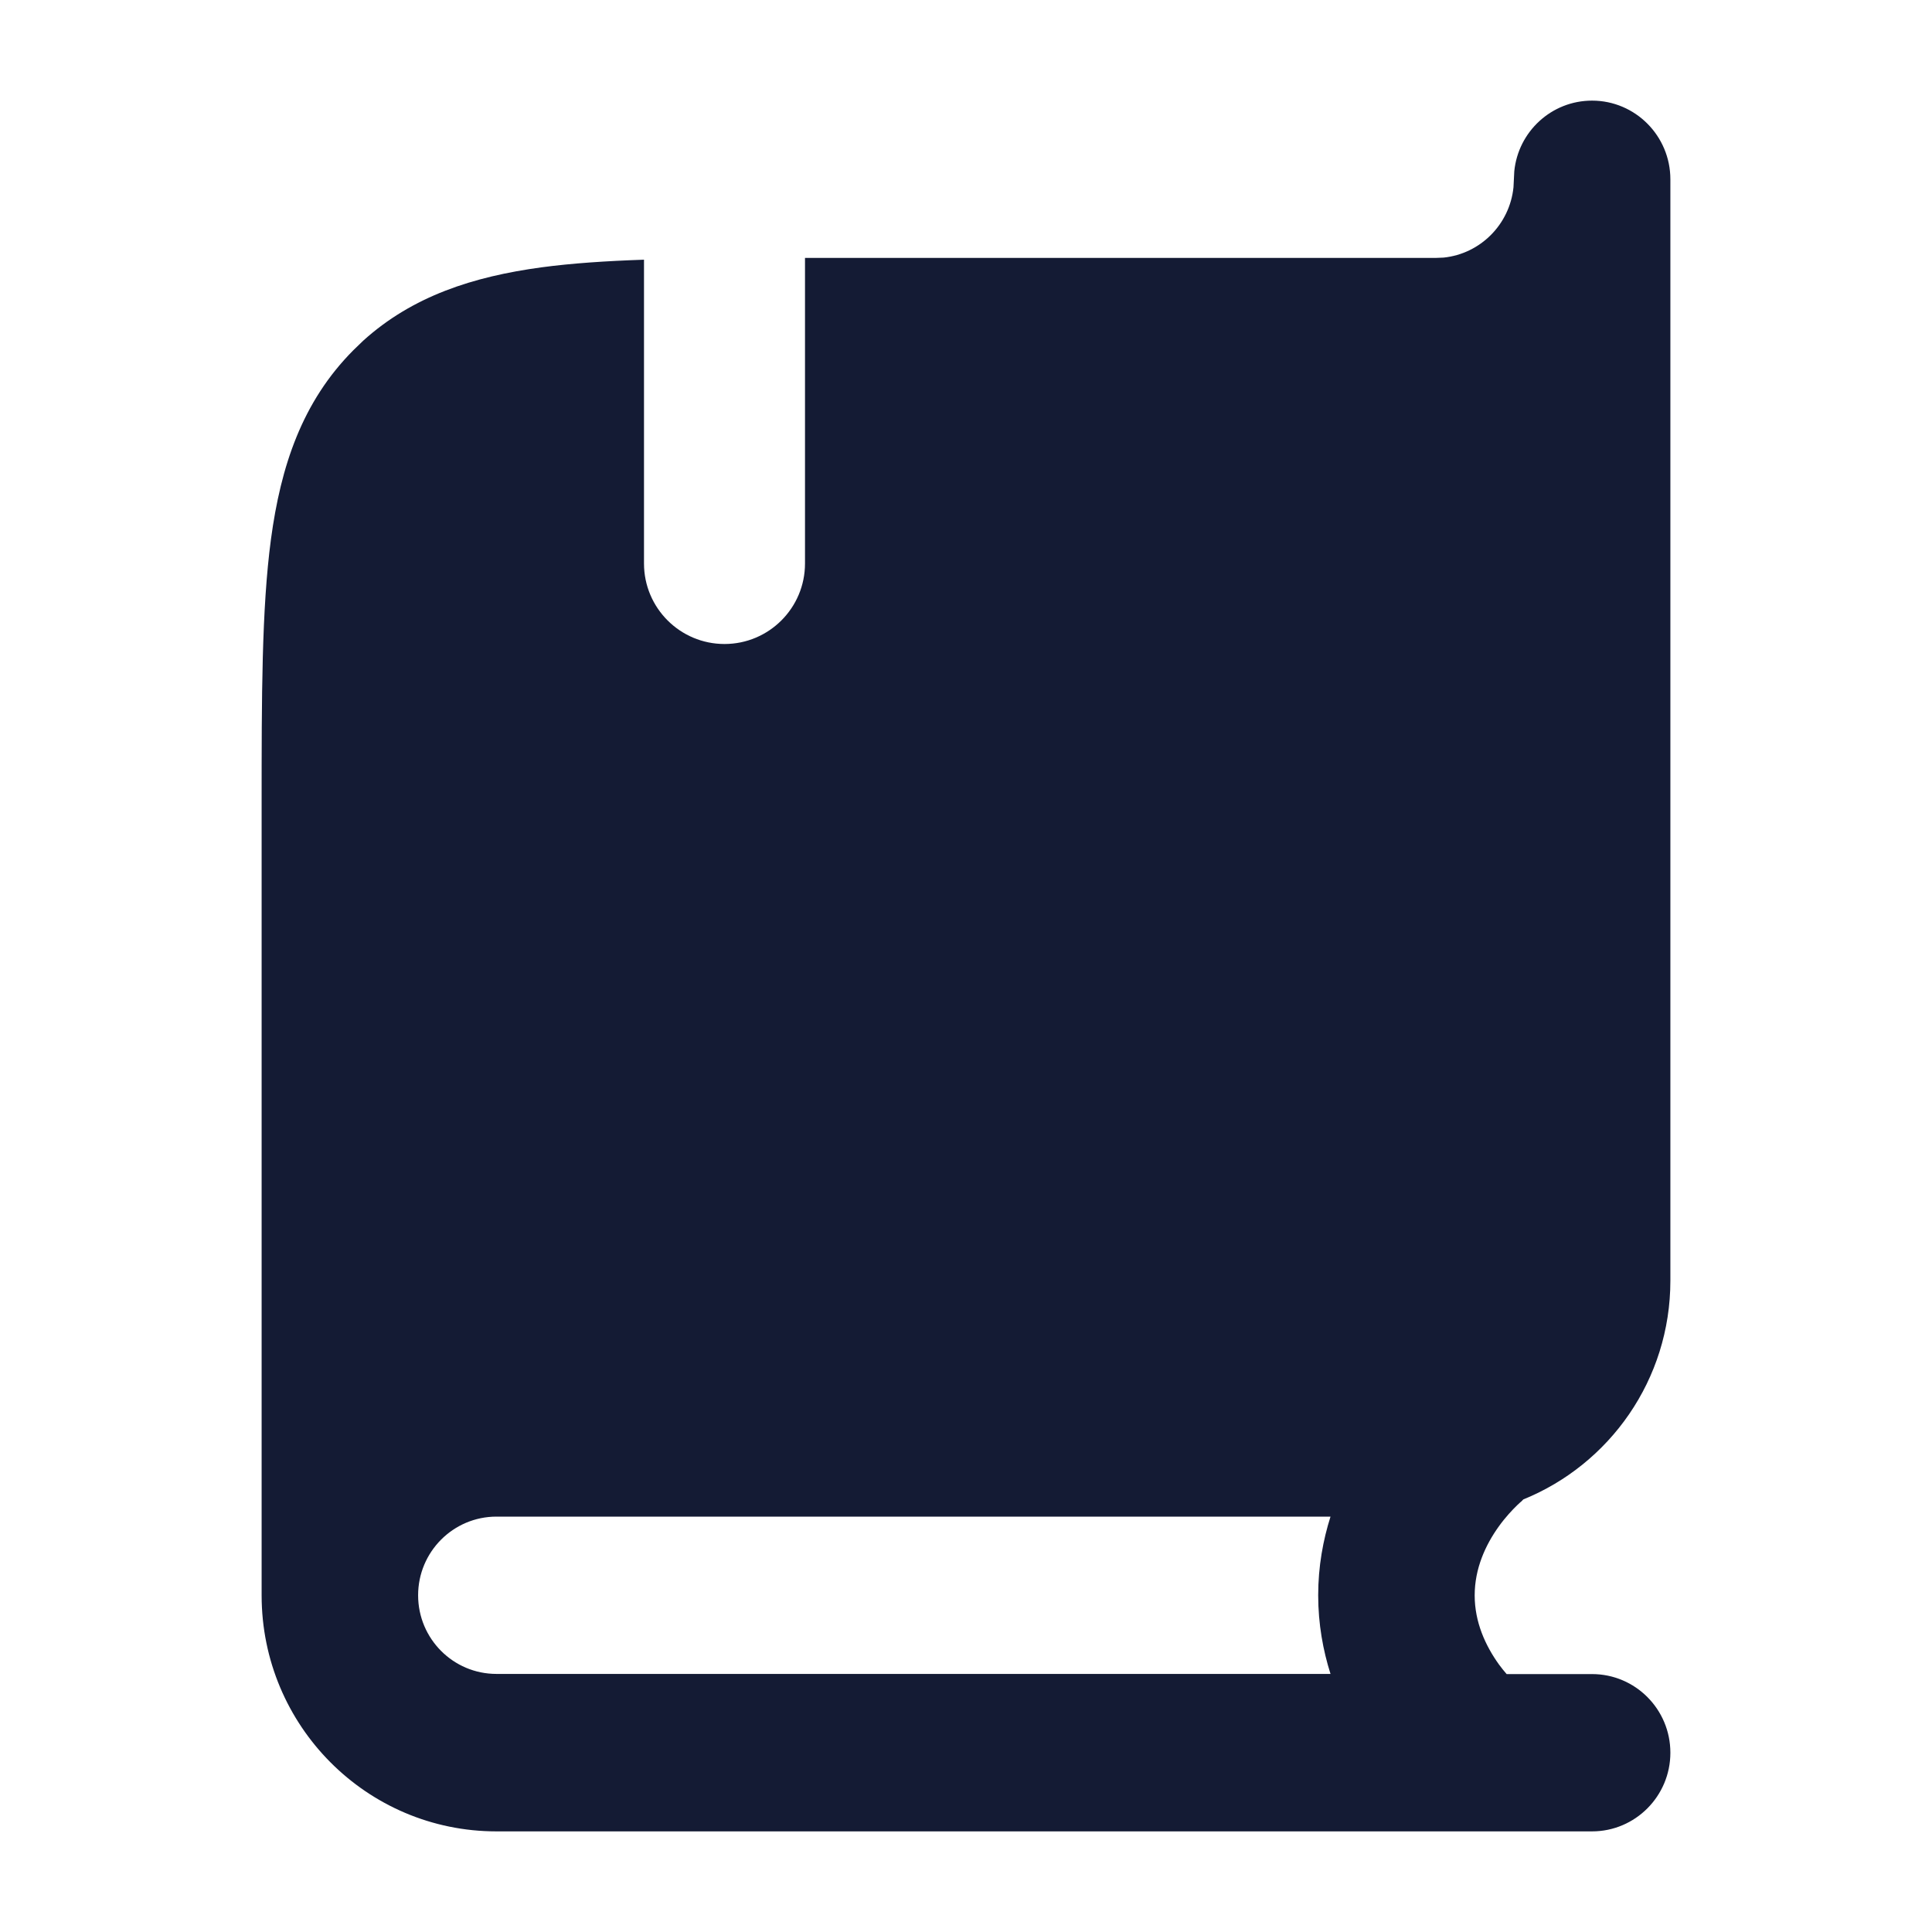 <svg width="24" height="24" viewBox="0 0 24 24" fill="none" xmlns="http://www.w3.org/2000/svg">
<path d="M19.777 1.25C20.314 1.25 20.75 1.688 20.75 2.228V15.909C20.75 17.14 19.994 18.192 18.924 18.626C18.919 18.63 18.915 18.636 18.909 18.64L18.91 18.641L18.911 18.639L18.913 18.638L18.908 18.643C18.896 18.653 18.874 18.672 18.845 18.7C18.786 18.758 18.702 18.846 18.62 18.96C18.453 19.192 18.319 19.485 18.319 19.818C18.319 20.152 18.453 20.443 18.62 20.676C18.652 20.72 18.685 20.76 18.716 20.796H19.777C20.314 20.796 20.75 21.233 20.75 21.773C20.75 22.312 20.314 22.75 19.777 22.75H6.167C4.556 22.75 3.25 21.438 3.25 19.818V9.989C3.25 8.66 3.25 7.565 3.366 6.698C3.488 5.792 3.752 4.991 4.39 4.35L4.511 4.233C5.127 3.676 5.88 3.436 6.726 3.321C7.106 3.27 7.531 3.242 8 3.226V7C8 7.552 8.448 8 9 8C9.552 8 10 7.552 10 7V3.204H17.833L17.933 3.2C18.39 3.153 18.754 2.787 18.801 2.327L18.811 2.127C18.86 1.634 19.274 1.25 19.777 1.25ZM6.167 18.84C5.63 18.84 5.194 19.278 5.194 19.817C5.194 20.357 5.63 20.794 6.167 20.794H16.528C16.436 20.503 16.375 20.176 16.375 19.817C16.375 19.458 16.436 19.131 16.528 18.84H6.167Z" fill="#141B34"/>
</svg>
